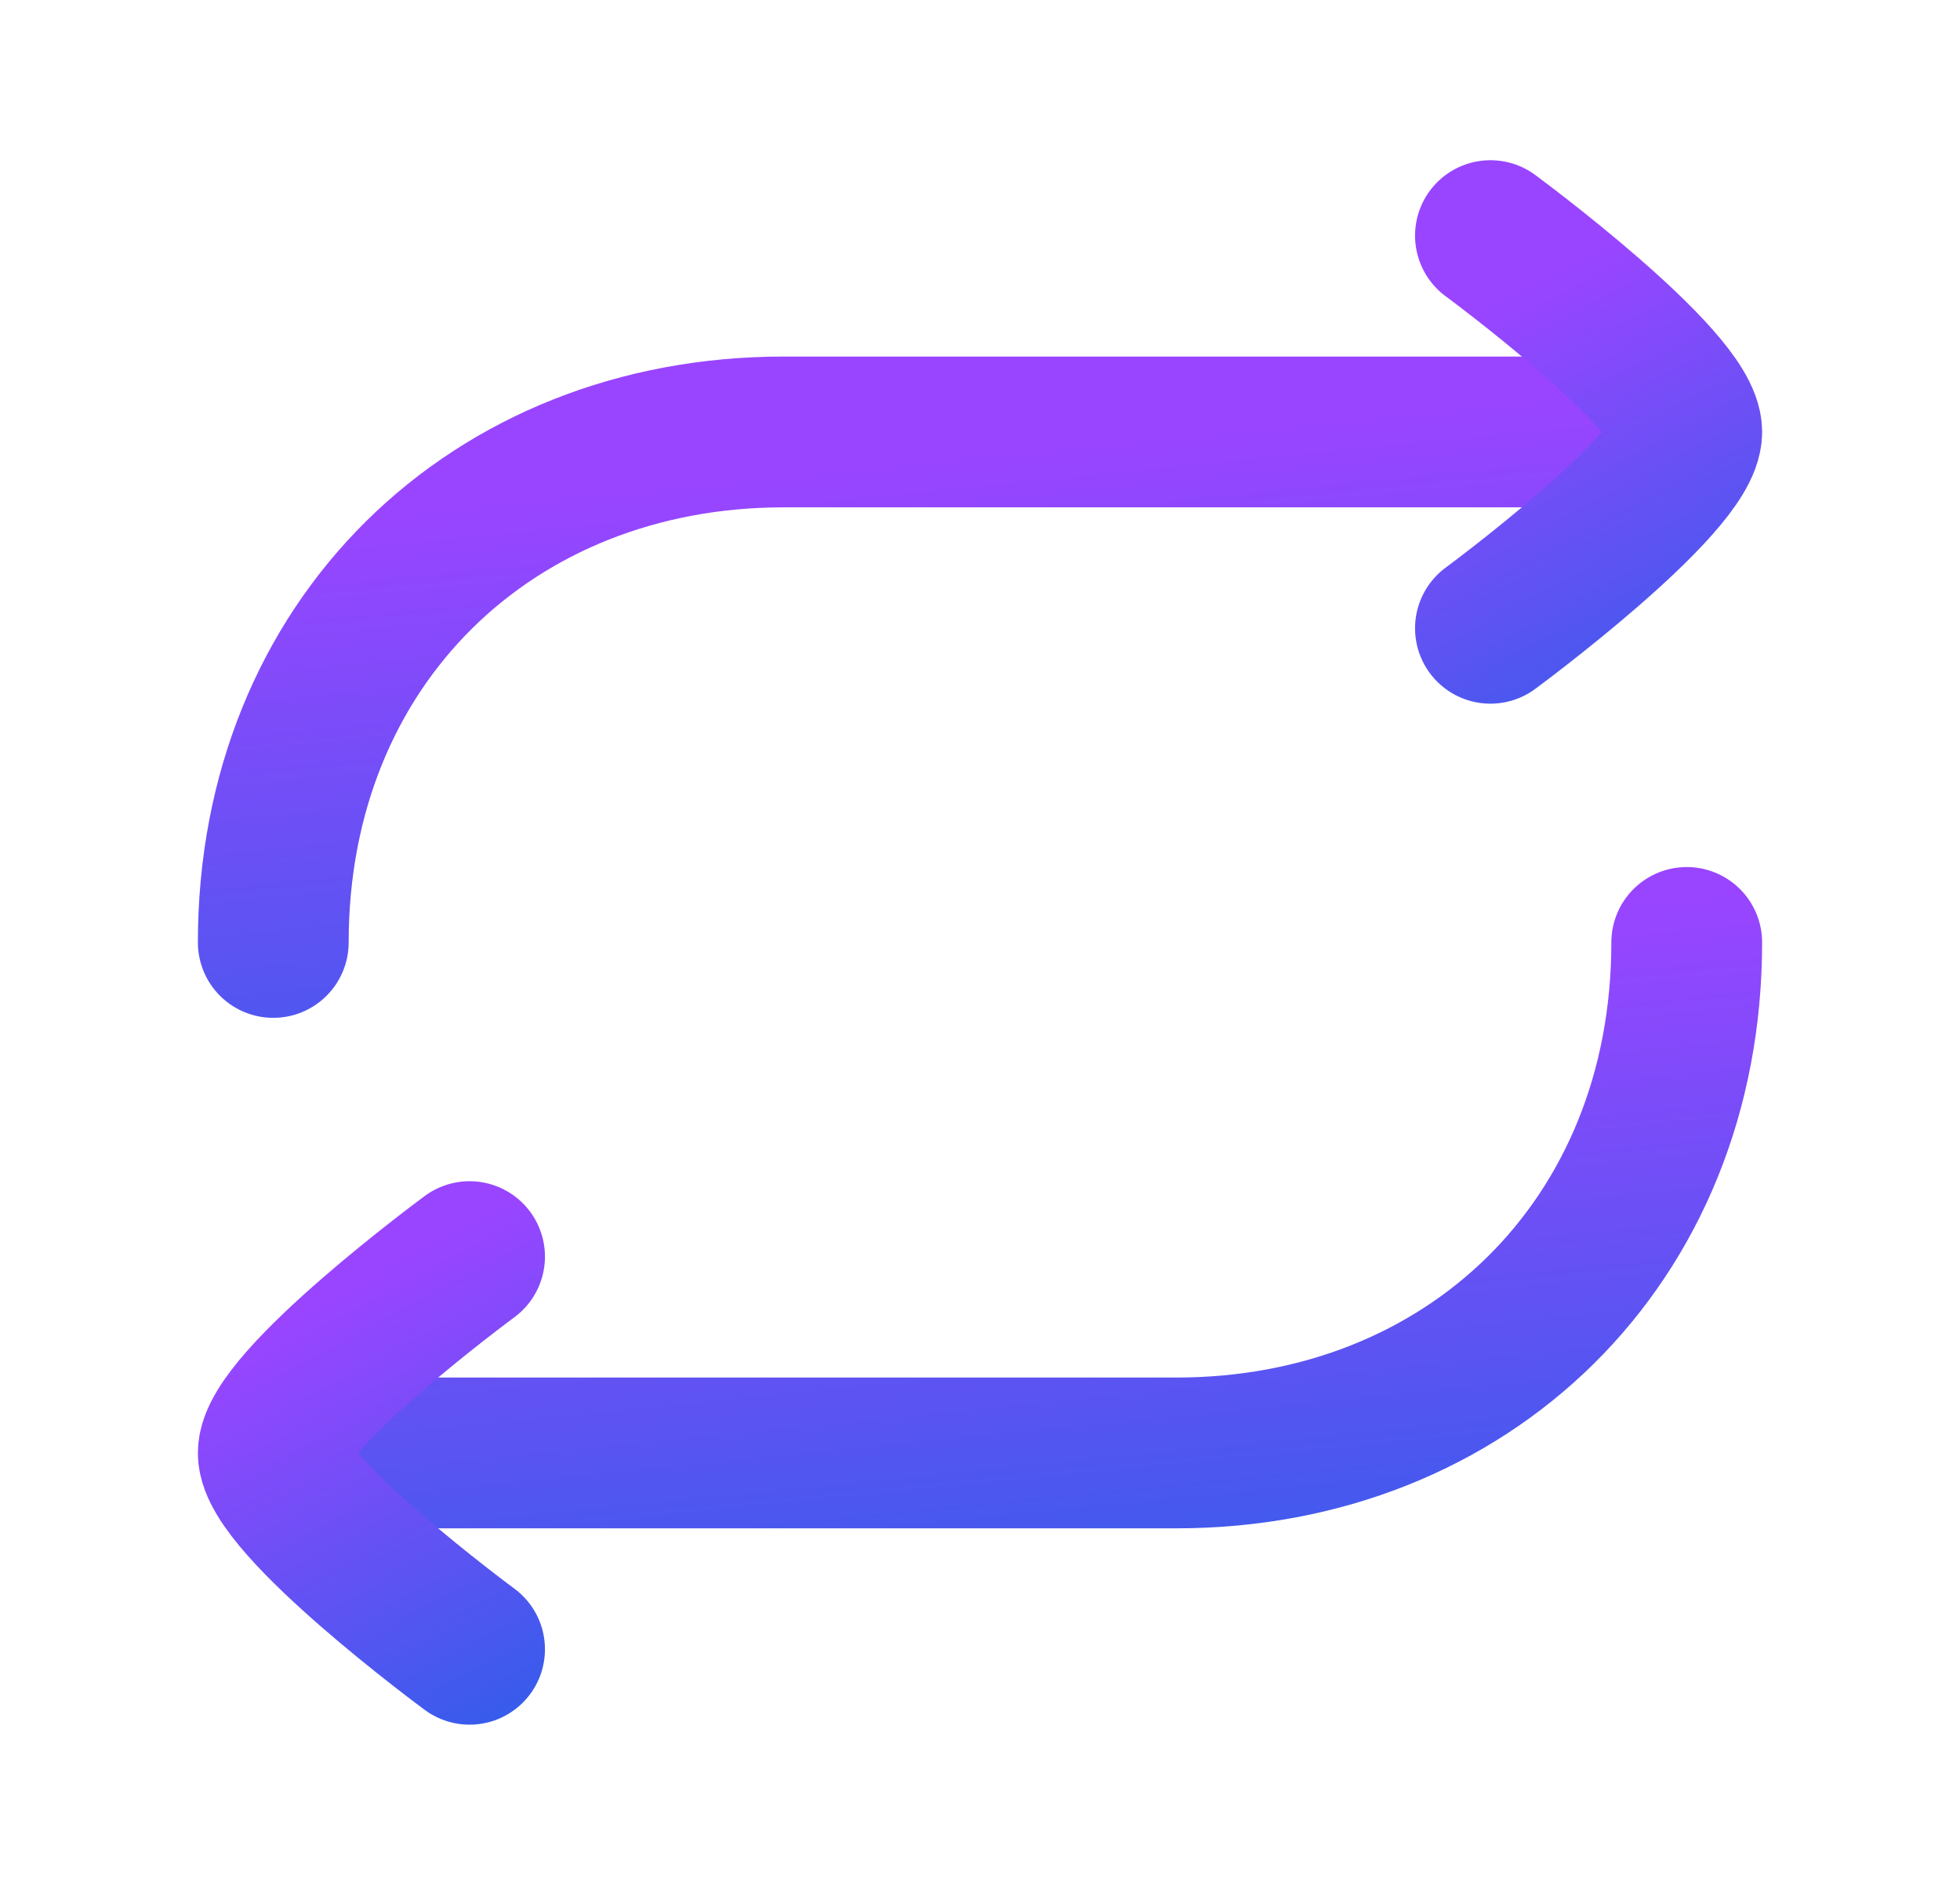 <svg xmlns="http://www.w3.org/2000/svg" width="26" height="25" viewBox="0 0 26 25" fill="none">
  <path d="M21.854 5.729H10.396C6.528 5.729 3.625 8.526 3.625 12.5" stroke="url(#paint0_linear_190_3174)" stroke-width="2" stroke-linecap="round" stroke-linejoin="round"/>
  <path d="M4.146 19.271H15.604C19.472 19.271 22.375 16.474 22.375 12.5" stroke="url(#paint1_linear_190_3174)" stroke-width="2" stroke-linecap="round" stroke-linejoin="round"/>
  <path d="M19.771 3.125C19.771 3.125 22.375 5.043 22.375 5.729C22.375 6.415 19.771 8.333 19.771 8.333" stroke="url(#paint2_linear_190_3174)" stroke-width="2" stroke-linecap="round" stroke-linejoin="round"/>
  <path d="M6.229 16.667C6.229 16.667 3.625 18.585 3.625 19.271C3.625 19.957 6.229 21.875 6.229 21.875" stroke="url(#paint3_linear_190_3174)" stroke-width="2" stroke-linecap="round" stroke-linejoin="round"/>
  <defs>
    <linearGradient id="paint0_linear_190_3174" x1="18.314" y1="15.531" x2="17.325" y2="5.607" gradientUnits="userSpaceOnUse">
      <stop stop-color="#2A5FE8"/>
      <stop offset="1" stop-color="#9945FF"/>
    </linearGradient>
    <linearGradient id="paint1_linear_190_3174" x1="18.834" y1="22.301" x2="17.845" y2="12.378" gradientUnits="userSpaceOnUse">
      <stop stop-color="#2A5FE8"/>
      <stop offset="1" stop-color="#9945FF"/>
    </linearGradient>
    <linearGradient id="paint2_linear_190_3174" x1="21.869" y1="10.664" x2="18.657" y2="4.679" gradientUnits="userSpaceOnUse">
      <stop stop-color="#2A5FE8"/>
      <stop offset="1" stop-color="#9945FF"/>
    </linearGradient>
    <linearGradient id="paint3_linear_190_3174" x1="5.723" y1="24.206" x2="2.511" y2="18.221" gradientUnits="userSpaceOnUse">
      <stop stop-color="#2A5FE8"/>
      <stop offset="1" stop-color="#9945FF"/>
    </linearGradient>
  </defs>
</svg>